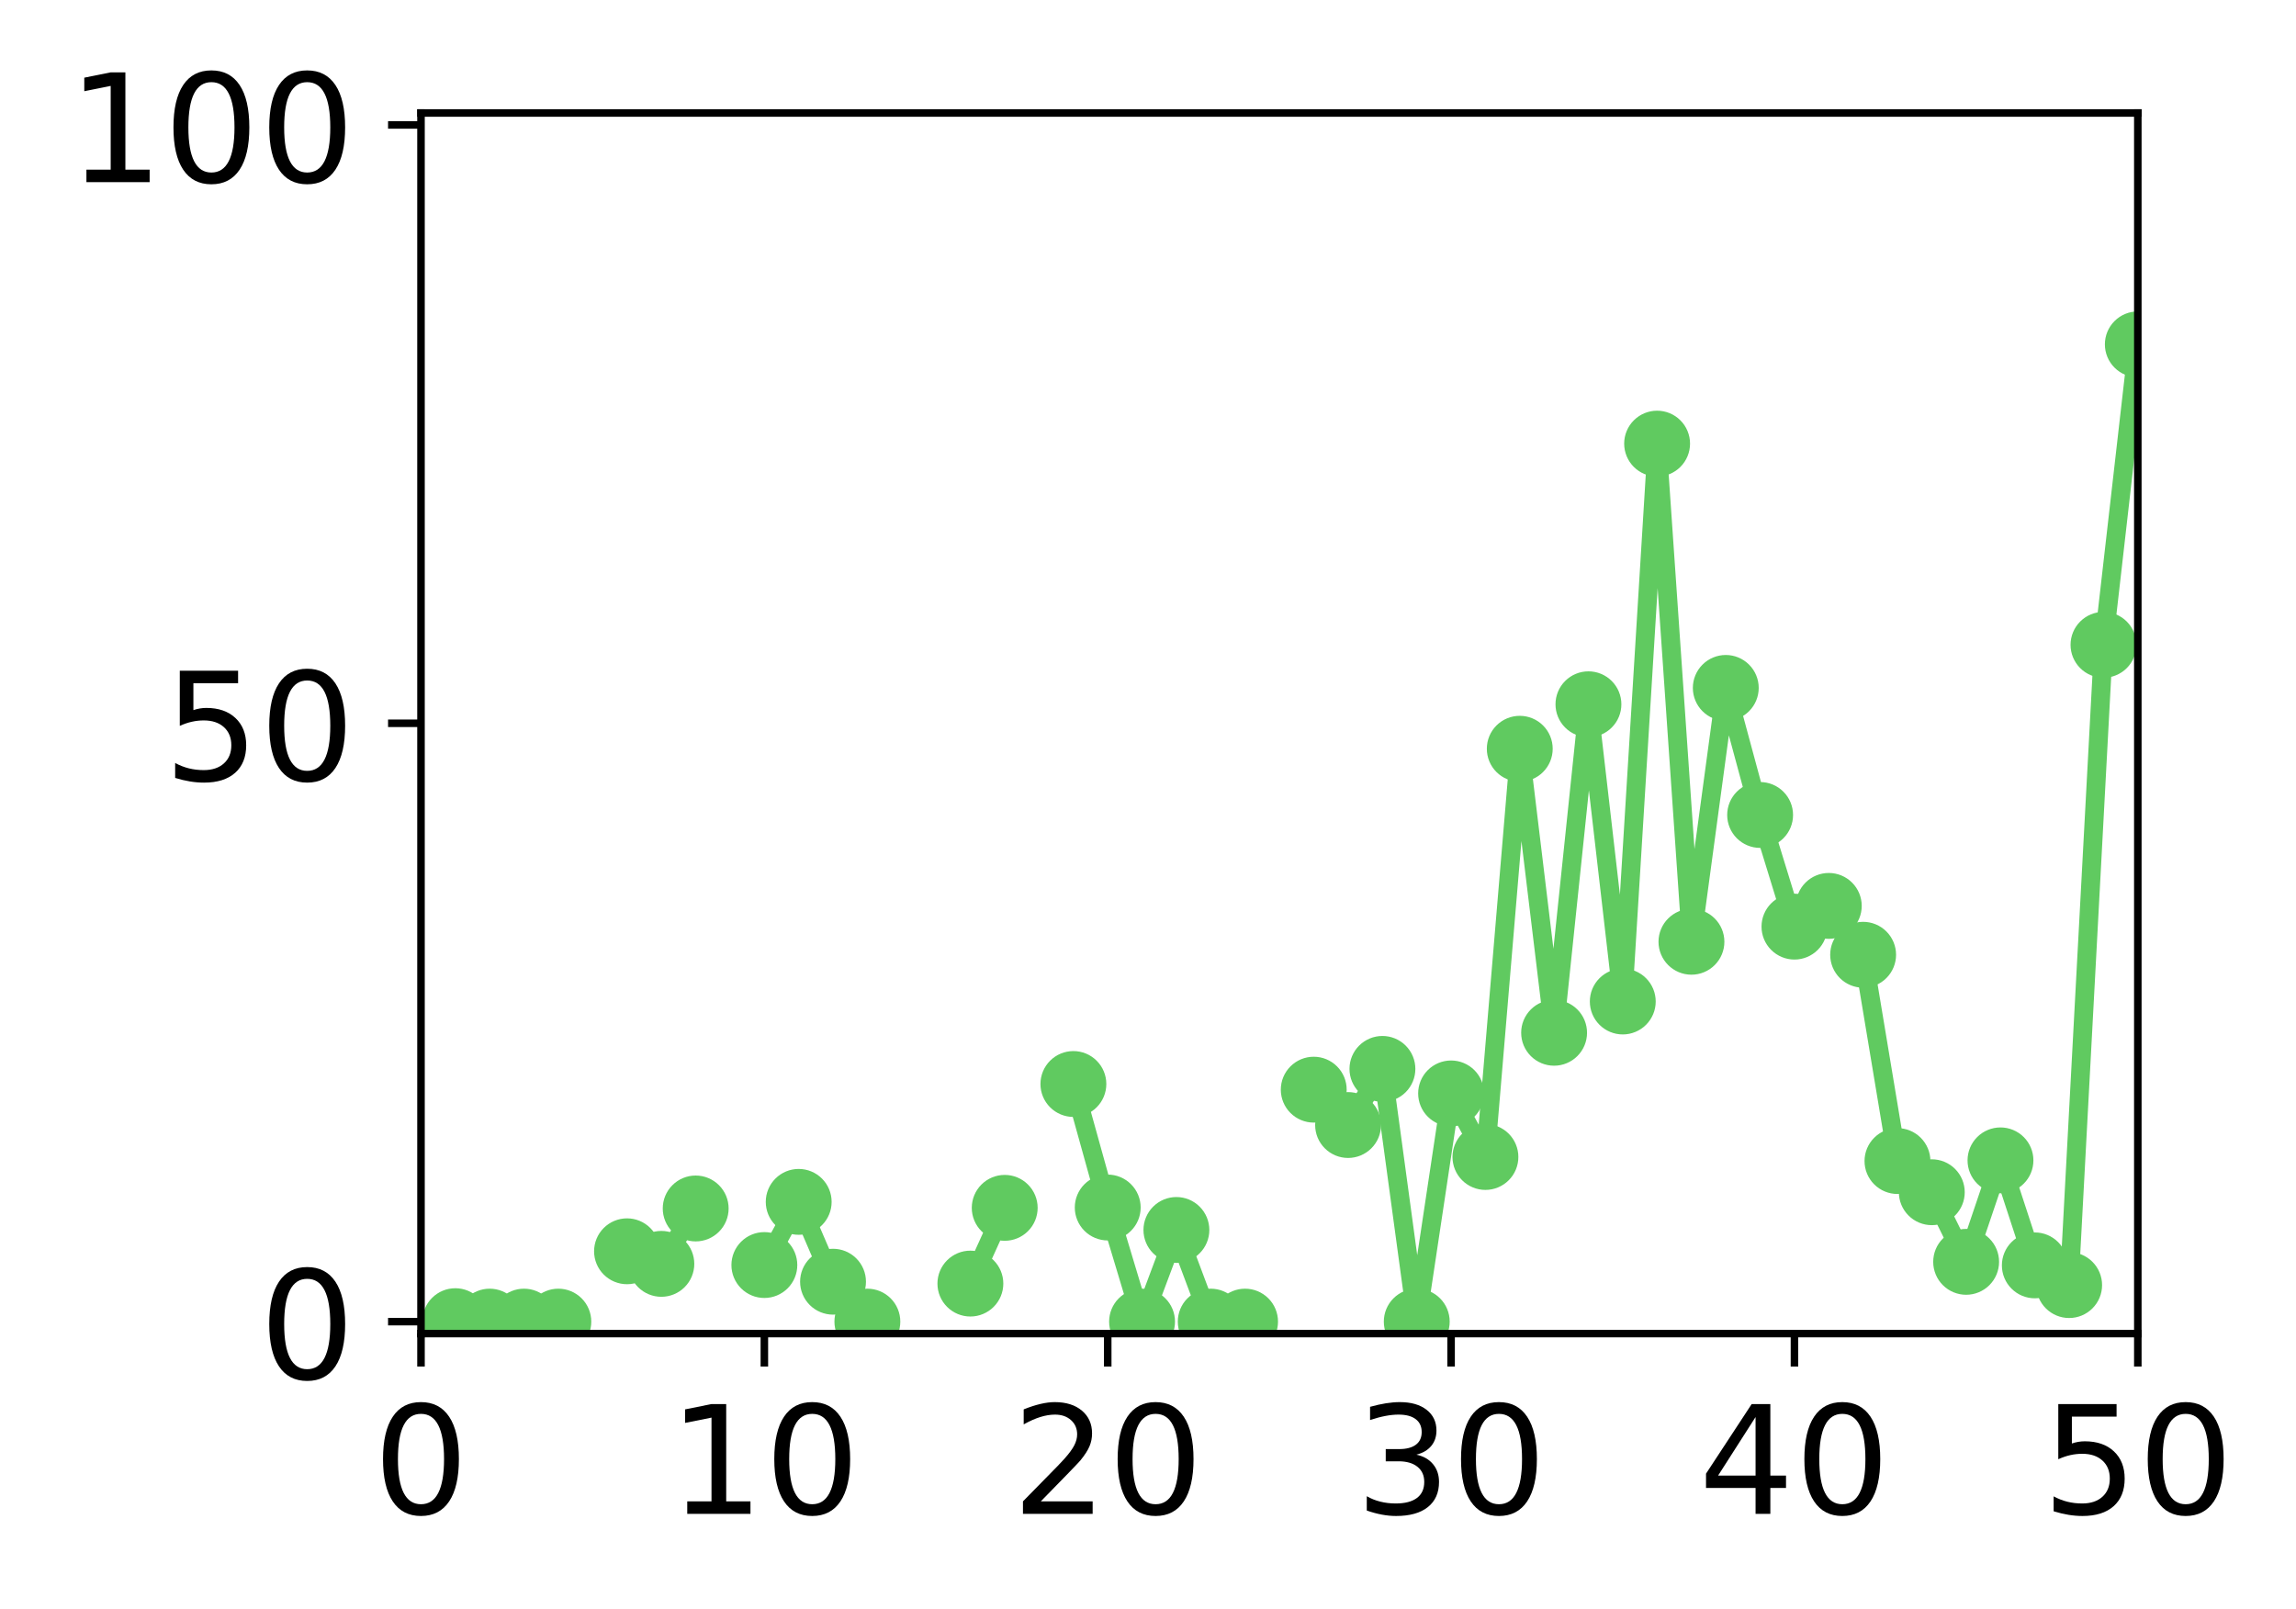 <?xml version="1.0" encoding="utf-8" standalone="no"?>
<!DOCTYPE svg PUBLIC "-//W3C//DTD SVG 1.1//EN"
  "http://www.w3.org/Graphics/SVG/1.1/DTD/svg11.dtd">
<!-- Created with matplotlib (http://matplotlib.org/) -->
<svg height="171pt" version="1.1" viewBox="0 0 244 171" width="244pt" xmlns="http://www.w3.org/2000/svg" xmlns:xlink="http://www.w3.org/1999/xlink">
 <defs>
  <style type="text/css">
*{stroke-linecap:butt;stroke-linejoin:round;}
  </style>
 </defs>
 <g id="figure_1">
  <g id="patch_1">
   <path d="M 0 171.411 
L 244.57 171.411 
L 244.57 0 
L 0 0 
z
" style="fill:#ffffff;"/>
  </g>
  <g id="axes_1">
   <g id="patch_2">
    <path d="M 44.74 141.726 
L 227.19 141.726 
L 227.19 12.007 
L 44.74 12.007 
z
" style="fill:#ffffff;"/>
   </g>
   <g id="matplotlib.axis_1">
    <g id="xtick_1">
     <g id="line2d_1">
      <defs>
       <path d="M 0 0 
L 0 3.5 
" id="m27ae86cda0" style="stroke:#000000;stroke-width:0.8;"/>
      </defs>
      <g>
       <use style="stroke:#000000;stroke-width:0.8;" x="44.74" xlink:href="#m27ae86cda0" y="141.726"/>
      </g>
     </g>
     <g id="text_1">
      <!-- 0 -->
      <defs>
       <path d="M 31.781 66.406 
Q 24.172 66.406 20.328 58.906 
Q 16.5 51.422 16.5 36.375 
Q 16.5 21.391 20.328 13.891 
Q 24.172 6.391 31.781 6.391 
Q 39.453 6.391 43.281 13.891 
Q 47.125 21.391 47.125 36.375 
Q 47.125 51.422 43.281 58.906 
Q 39.453 66.406 31.781 66.406 
z
M 31.781 74.219 
Q 44.047 74.219 50.516 64.516 
Q 56.984 54.828 56.984 36.375 
Q 56.984 17.969 50.516 8.266 
Q 44.047 -1.422 31.781 -1.422 
Q 19.531 -1.422 13.062 8.266 
Q 6.594 17.969 6.594 36.375 
Q 6.594 54.828 13.062 64.516 
Q 19.531 74.219 31.781 74.219 
z
" id="DejaVuSans-30"/>
      </defs>
      <g transform="translate(39.65 160.883)scale(0.16 -0.16)">
       <use xlink:href="#DejaVuSans-30"/>
      </g>
     </g>
    </g>
    <g id="xtick_2">
     <g id="line2d_2">
      <g>
       <use style="stroke:#000000;stroke-width:0.8;" x="81.23" xlink:href="#m27ae86cda0" y="141.726"/>
      </g>
     </g>
     <g id="text_2">
      <!-- 10 -->
      <defs>
       <path d="M 12.406 8.297 
L 28.516 8.297 
L 28.516 63.922 
L 10.984 60.406 
L 10.984 69.391 
L 28.422 72.906 
L 38.281 72.906 
L 38.281 8.297 
L 54.391 8.297 
L 54.391 0 
L 12.406 0 
z
" id="DejaVuSans-31"/>
      </defs>
      <g transform="translate(71.05 160.883)scale(0.16 -0.16)">
       <use xlink:href="#DejaVuSans-31"/>
       <use x="63.623" xlink:href="#DejaVuSans-30"/>
      </g>
     </g>
    </g>
    <g id="xtick_3">
     <g id="line2d_3">
      <g>
       <use style="stroke:#000000;stroke-width:0.8;" x="117.72" xlink:href="#m27ae86cda0" y="141.726"/>
      </g>
     </g>
     <g id="text_3">
      <!-- 20 -->
      <defs>
       <path d="M 19.188 8.297 
L 53.609 8.297 
L 53.609 0 
L 7.328 0 
L 7.328 8.297 
Q 12.938 14.109 22.625 23.891 
Q 32.328 33.688 34.812 36.531 
Q 39.547 41.844 41.422 45.531 
Q 43.312 49.219 43.312 52.781 
Q 43.312 58.594 39.234 62.25 
Q 35.156 65.922 28.609 65.922 
Q 23.969 65.922 18.812 64.312 
Q 13.672 62.703 7.812 59.422 
L 7.812 69.391 
Q 13.766 71.781 18.938 73 
Q 24.125 74.219 28.422 74.219 
Q 39.75 74.219 46.484 68.547 
Q 53.219 62.891 53.219 53.422 
Q 53.219 48.922 51.531 44.891 
Q 49.859 40.875 45.406 35.406 
Q 44.188 33.984 37.641 27.219 
Q 31.109 20.453 19.188 8.297 
z
" id="DejaVuSans-32"/>
      </defs>
      <g transform="translate(107.54 160.883)scale(0.16 -0.16)">
       <use xlink:href="#DejaVuSans-32"/>
       <use x="63.623" xlink:href="#DejaVuSans-30"/>
      </g>
     </g>
    </g>
    <g id="xtick_4">
     <g id="line2d_4">
      <g>
       <use style="stroke:#000000;stroke-width:0.8;" x="154.21" xlink:href="#m27ae86cda0" y="141.726"/>
      </g>
     </g>
     <g id="text_4">
      <!-- 30 -->
      <defs>
       <path d="M 40.578 39.312 
Q 47.656 37.797 51.625 33 
Q 55.609 28.219 55.609 21.188 
Q 55.609 10.406 48.188 4.484 
Q 40.766 -1.422 27.094 -1.422 
Q 22.516 -1.422 17.656 -0.516 
Q 12.797 0.391 7.625 2.203 
L 7.625 11.719 
Q 11.719 9.328 16.594 8.109 
Q 21.484 6.891 26.812 6.891 
Q 36.078 6.891 40.938 10.547 
Q 45.797 14.203 45.797 21.188 
Q 45.797 27.641 41.281 31.266 
Q 36.766 34.906 28.719 34.906 
L 20.219 34.906 
L 20.219 43.016 
L 29.109 43.016 
Q 36.375 43.016 40.234 45.922 
Q 44.094 48.828 44.094 54.297 
Q 44.094 59.906 40.109 62.906 
Q 36.141 65.922 28.719 65.922 
Q 24.656 65.922 20.016 65.031 
Q 15.375 64.156 9.812 62.312 
L 9.812 71.094 
Q 15.438 72.656 20.344 73.438 
Q 25.25 74.219 29.594 74.219 
Q 40.828 74.219 47.359 69.109 
Q 53.906 64.016 53.906 55.328 
Q 53.906 49.266 50.438 45.094 
Q 46.969 40.922 40.578 39.312 
z
" id="DejaVuSans-33"/>
      </defs>
      <g transform="translate(144.03 160.883)scale(0.16 -0.16)">
       <use xlink:href="#DejaVuSans-33"/>
       <use x="63.623" xlink:href="#DejaVuSans-30"/>
      </g>
     </g>
    </g>
    <g id="xtick_5">
     <g id="line2d_5">
      <g>
       <use style="stroke:#000000;stroke-width:0.8;" x="190.7" xlink:href="#m27ae86cda0" y="141.726"/>
      </g>
     </g>
     <g id="text_5">
      <!-- 40 -->
      <defs>
       <path d="M 37.797 64.312 
L 12.891 25.391 
L 37.797 25.391 
z
M 35.203 72.906 
L 47.609 72.906 
L 47.609 25.391 
L 58.016 25.391 
L 58.016 17.188 
L 47.609 17.188 
L 47.609 0 
L 37.797 0 
L 37.797 17.188 
L 4.891 17.188 
L 4.891 26.703 
z
" id="DejaVuSans-34"/>
      </defs>
      <g transform="translate(180.52 160.883)scale(0.16 -0.16)">
       <use xlink:href="#DejaVuSans-34"/>
       <use x="63.623" xlink:href="#DejaVuSans-30"/>
      </g>
     </g>
    </g>
    <g id="xtick_6">
     <g id="line2d_6">
      <g>
       <use style="stroke:#000000;stroke-width:0.8;" x="227.19" xlink:href="#m27ae86cda0" y="141.726"/>
      </g>
     </g>
     <g id="text_6">
      <!-- 50 -->
      <defs>
       <path d="M 10.797 72.906 
L 49.516 72.906 
L 49.516 64.594 
L 19.828 64.594 
L 19.828 46.734 
Q 21.969 47.469 24.109 47.828 
Q 26.266 48.188 28.422 48.188 
Q 40.625 48.188 47.75 41.5 
Q 54.891 34.812 54.891 23.391 
Q 54.891 11.625 47.562 5.094 
Q 40.234 -1.422 26.906 -1.422 
Q 22.312 -1.422 17.547 -0.641 
Q 12.797 0.141 7.719 1.703 
L 7.719 11.625 
Q 12.109 9.234 16.797 8.062 
Q 21.484 6.891 26.703 6.891 
Q 35.156 6.891 40.078 11.328 
Q 45.016 15.766 45.016 23.391 
Q 45.016 31 40.078 35.438 
Q 35.156 39.891 26.703 39.891 
Q 22.75 39.891 18.812 39.016 
Q 14.891 38.141 10.797 36.281 
z
" id="DejaVuSans-35"/>
      </defs>
      <g transform="translate(217.01 160.883)scale(0.16 -0.16)">
       <use xlink:href="#DejaVuSans-35"/>
       <use x="63.623" xlink:href="#DejaVuSans-30"/>
      </g>
     </g>
    </g>
   </g>
   <g id="matplotlib.axis_2">
    <g id="ytick_1">
     <g id="line2d_7">
      <defs>
       <path d="M 0 0 
L -3.5 0 
" id="mc4f1bf27f6" style="stroke:#000000;stroke-width:0.8;"/>
      </defs>
      <g>
       <use style="stroke:#000000;stroke-width:0.8;" x="44.74" xlink:href="#mc4f1bf27f6" y="140.454"/>
      </g>
     </g>
     <g id="text_7">
      <!-- 0 -->
      <g transform="translate(27.56 146.533)scale(0.16 -0.16)">
       <use xlink:href="#DejaVuSans-30"/>
      </g>
     </g>
    </g>
    <g id="ytick_2">
     <g id="line2d_8">
      <g>
       <use style="stroke:#000000;stroke-width:0.8;" x="44.74" xlink:href="#mc4f1bf27f6" y="76.866"/>
      </g>
     </g>
     <g id="text_8">
      <!-- 50 -->
      <g transform="translate(17.38 82.945)scale(0.16 -0.16)">
       <use xlink:href="#DejaVuSans-35"/>
       <use x="63.623" xlink:href="#DejaVuSans-30"/>
      </g>
     </g>
    </g>
    <g id="ytick_3">
     <g id="line2d_9">
      <g>
       <use style="stroke:#000000;stroke-width:0.8;" x="44.74" xlink:href="#mc4f1bf27f6" y="13.279"/>
      </g>
     </g>
     <g id="text_9">
      <!-- 100 -->
      <g transform="translate(7.2 19.358)scale(0.16 -0.16)">
       <use xlink:href="#DejaVuSans-31"/>
       <use x="63.623" xlink:href="#DejaVuSans-30"/>
       <use x="127.246" xlink:href="#DejaVuSans-30"/>
      </g>
     </g>
    </g>
   </g>
   <g id="line2d_10">
    <path clip-path="url(#pcd59b7e132)" d="M 48.389 140.406 
L 52.038 140.454 
L 55.687 140.454 
L 59.336 140.454 
M 66.634 132.979 
L 70.283 134.316 
L 73.932 128.429 
M 81.23 134.441 
L 84.879 127.728 
L 88.528 136.212 
L 92.177 140.454 
M 103.124 136.412 
L 106.773 128.363 
M 114.071 115.202 
L 117.72 128.328 
L 121.369 140.454 
L 125.018 130.714 
L 128.667 140.454 
L 132.316 140.454 
M 139.614 115.804 
L 143.263 119.561 
L 146.912 113.597 
L 150.561 140.454 
L 154.21 116.203 
L 157.859 122.957 
L 161.508 79.574 
L 165.157 109.757 
L 168.806 74.846 
L 172.455 106.434 
L 176.104 47.146 
L 179.753 100.085 
L 183.402 73.108 
L 187.051 86.611 
L 190.7 98.476 
L 194.349 96.274 
L 197.998 101.467 
L 201.647 123.39 
L 205.296 126.703 
L 208.945 134.101 
L 212.594 123.317 
L 216.243 134.476 
L 219.892 136.572 
L 223.541 68.528 
L 227.19 36.596 
" style="fill:none;stroke:#60ca60;stroke-linecap:square;stroke-width:2;"/>
    <defs>
     <path d="M 0 3 
C 0.796 3 1.559 2.684 2.121 2.121 
C 2.684 1.559 3 0.796 3 0 
C 3 -0.796 2.684 -1.559 2.121 -2.121 
C 1.559 -2.684 0.796 -3 0 -3 
C -0.796 -3 -1.559 -2.684 -2.121 -2.121 
C -2.684 -1.559 -3 -0.796 -3 0 
C -3 0.796 -2.684 1.559 -2.121 2.121 
C -1.559 2.684 -0.796 3 0 3 
z
" id="mc77977ce79" style="stroke:#60ca60;"/>
    </defs>
    <g clip-path="url(#pcd59b7e132)">
     <use style="fill:#60ca60;stroke:#60ca60;" x="48.389" xlink:href="#mc77977ce79" y="140.406"/>
     <use style="fill:#60ca60;stroke:#60ca60;" x="52.038" xlink:href="#mc77977ce79" y="140.454"/>
     <use style="fill:#60ca60;stroke:#60ca60;" x="55.687" xlink:href="#mc77977ce79" y="140.454"/>
     <use style="fill:#60ca60;stroke:#60ca60;" x="59.336" xlink:href="#mc77977ce79" y="140.454"/>
     <use style="fill:#60ca60;stroke:#60ca60;" x="66.634" xlink:href="#mc77977ce79" y="132.979"/>
     <use style="fill:#60ca60;stroke:#60ca60;" x="70.283" xlink:href="#mc77977ce79" y="134.316"/>
     <use style="fill:#60ca60;stroke:#60ca60;" x="73.932" xlink:href="#mc77977ce79" y="128.429"/>
     <use style="fill:#60ca60;stroke:#60ca60;" x="81.23" xlink:href="#mc77977ce79" y="134.441"/>
     <use style="fill:#60ca60;stroke:#60ca60;" x="84.879" xlink:href="#mc77977ce79" y="127.728"/>
     <use style="fill:#60ca60;stroke:#60ca60;" x="88.528" xlink:href="#mc77977ce79" y="136.212"/>
     <use style="fill:#60ca60;stroke:#60ca60;" x="92.177" xlink:href="#mc77977ce79" y="140.454"/>
     <use style="fill:#60ca60;stroke:#60ca60;" x="103.124" xlink:href="#mc77977ce79" y="136.412"/>
     <use style="fill:#60ca60;stroke:#60ca60;" x="106.773" xlink:href="#mc77977ce79" y="128.363"/>
     <use style="fill:#60ca60;stroke:#60ca60;" x="114.071" xlink:href="#mc77977ce79" y="115.202"/>
     <use style="fill:#60ca60;stroke:#60ca60;" x="117.72" xlink:href="#mc77977ce79" y="128.328"/>
     <use style="fill:#60ca60;stroke:#60ca60;" x="121.369" xlink:href="#mc77977ce79" y="140.454"/>
     <use style="fill:#60ca60;stroke:#60ca60;" x="125.018" xlink:href="#mc77977ce79" y="130.714"/>
     <use style="fill:#60ca60;stroke:#60ca60;" x="128.667" xlink:href="#mc77977ce79" y="140.454"/>
     <use style="fill:#60ca60;stroke:#60ca60;" x="132.316" xlink:href="#mc77977ce79" y="140.454"/>
     <use style="fill:#60ca60;stroke:#60ca60;" x="139.614" xlink:href="#mc77977ce79" y="115.804"/>
     <use style="fill:#60ca60;stroke:#60ca60;" x="143.263" xlink:href="#mc77977ce79" y="119.561"/>
     <use style="fill:#60ca60;stroke:#60ca60;" x="146.912" xlink:href="#mc77977ce79" y="113.597"/>
     <use style="fill:#60ca60;stroke:#60ca60;" x="150.561" xlink:href="#mc77977ce79" y="140.454"/>
     <use style="fill:#60ca60;stroke:#60ca60;" x="154.21" xlink:href="#mc77977ce79" y="116.203"/>
     <use style="fill:#60ca60;stroke:#60ca60;" x="157.859" xlink:href="#mc77977ce79" y="122.957"/>
     <use style="fill:#60ca60;stroke:#60ca60;" x="161.508" xlink:href="#mc77977ce79" y="79.574"/>
     <use style="fill:#60ca60;stroke:#60ca60;" x="165.157" xlink:href="#mc77977ce79" y="109.757"/>
     <use style="fill:#60ca60;stroke:#60ca60;" x="168.806" xlink:href="#mc77977ce79" y="74.846"/>
     <use style="fill:#60ca60;stroke:#60ca60;" x="172.455" xlink:href="#mc77977ce79" y="106.434"/>
     <use style="fill:#60ca60;stroke:#60ca60;" x="176.104" xlink:href="#mc77977ce79" y="47.146"/>
     <use style="fill:#60ca60;stroke:#60ca60;" x="179.753" xlink:href="#mc77977ce79" y="100.085"/>
     <use style="fill:#60ca60;stroke:#60ca60;" x="183.402" xlink:href="#mc77977ce79" y="73.108"/>
     <use style="fill:#60ca60;stroke:#60ca60;" x="187.051" xlink:href="#mc77977ce79" y="86.611"/>
     <use style="fill:#60ca60;stroke:#60ca60;" x="190.7" xlink:href="#mc77977ce79" y="98.476"/>
     <use style="fill:#60ca60;stroke:#60ca60;" x="194.349" xlink:href="#mc77977ce79" y="96.274"/>
     <use style="fill:#60ca60;stroke:#60ca60;" x="197.998" xlink:href="#mc77977ce79" y="101.467"/>
     <use style="fill:#60ca60;stroke:#60ca60;" x="201.647" xlink:href="#mc77977ce79" y="123.39"/>
     <use style="fill:#60ca60;stroke:#60ca60;" x="205.296" xlink:href="#mc77977ce79" y="126.703"/>
     <use style="fill:#60ca60;stroke:#60ca60;" x="208.945" xlink:href="#mc77977ce79" y="134.101"/>
     <use style="fill:#60ca60;stroke:#60ca60;" x="212.594" xlink:href="#mc77977ce79" y="123.317"/>
     <use style="fill:#60ca60;stroke:#60ca60;" x="216.243" xlink:href="#mc77977ce79" y="134.476"/>
     <use style="fill:#60ca60;stroke:#60ca60;" x="219.892" xlink:href="#mc77977ce79" y="136.572"/>
     <use style="fill:#60ca60;stroke:#60ca60;" x="223.541" xlink:href="#mc77977ce79" y="68.528"/>
     <use style="fill:#60ca60;stroke:#60ca60;" x="227.19" xlink:href="#mc77977ce79" y="36.596"/>
    </g>
   </g>
   <g id="patch_3">
    <path d="M 44.74 141.726 
L 44.74 12.007 
" style="fill:none;stroke:#000000;stroke-linecap:square;stroke-linejoin:miter;stroke-width:0.8;"/>
   </g>
   <g id="patch_4">
    <path d="M 227.19 141.726 
L 227.19 12.007 
" style="fill:none;stroke:#000000;stroke-linecap:square;stroke-linejoin:miter;stroke-width:0.8;"/>
   </g>
   <g id="patch_5">
    <path d="M 44.74 141.726 
L 227.19 141.726 
" style="fill:none;stroke:#000000;stroke-linecap:square;stroke-linejoin:miter;stroke-width:0.8;"/>
   </g>
   <g id="patch_6">
    <path d="M 44.74 12.007 
L 227.19 12.007 
" style="fill:none;stroke:#000000;stroke-linecap:square;stroke-linejoin:miter;stroke-width:0.8;"/>
   </g>
  </g>
 </g>
 <defs>
  <clipPath id="pcd59b7e132">
   <rect height="129.719" width="182.45" x="44.74" y="12.007"/>
  </clipPath>
 </defs>
</svg>
